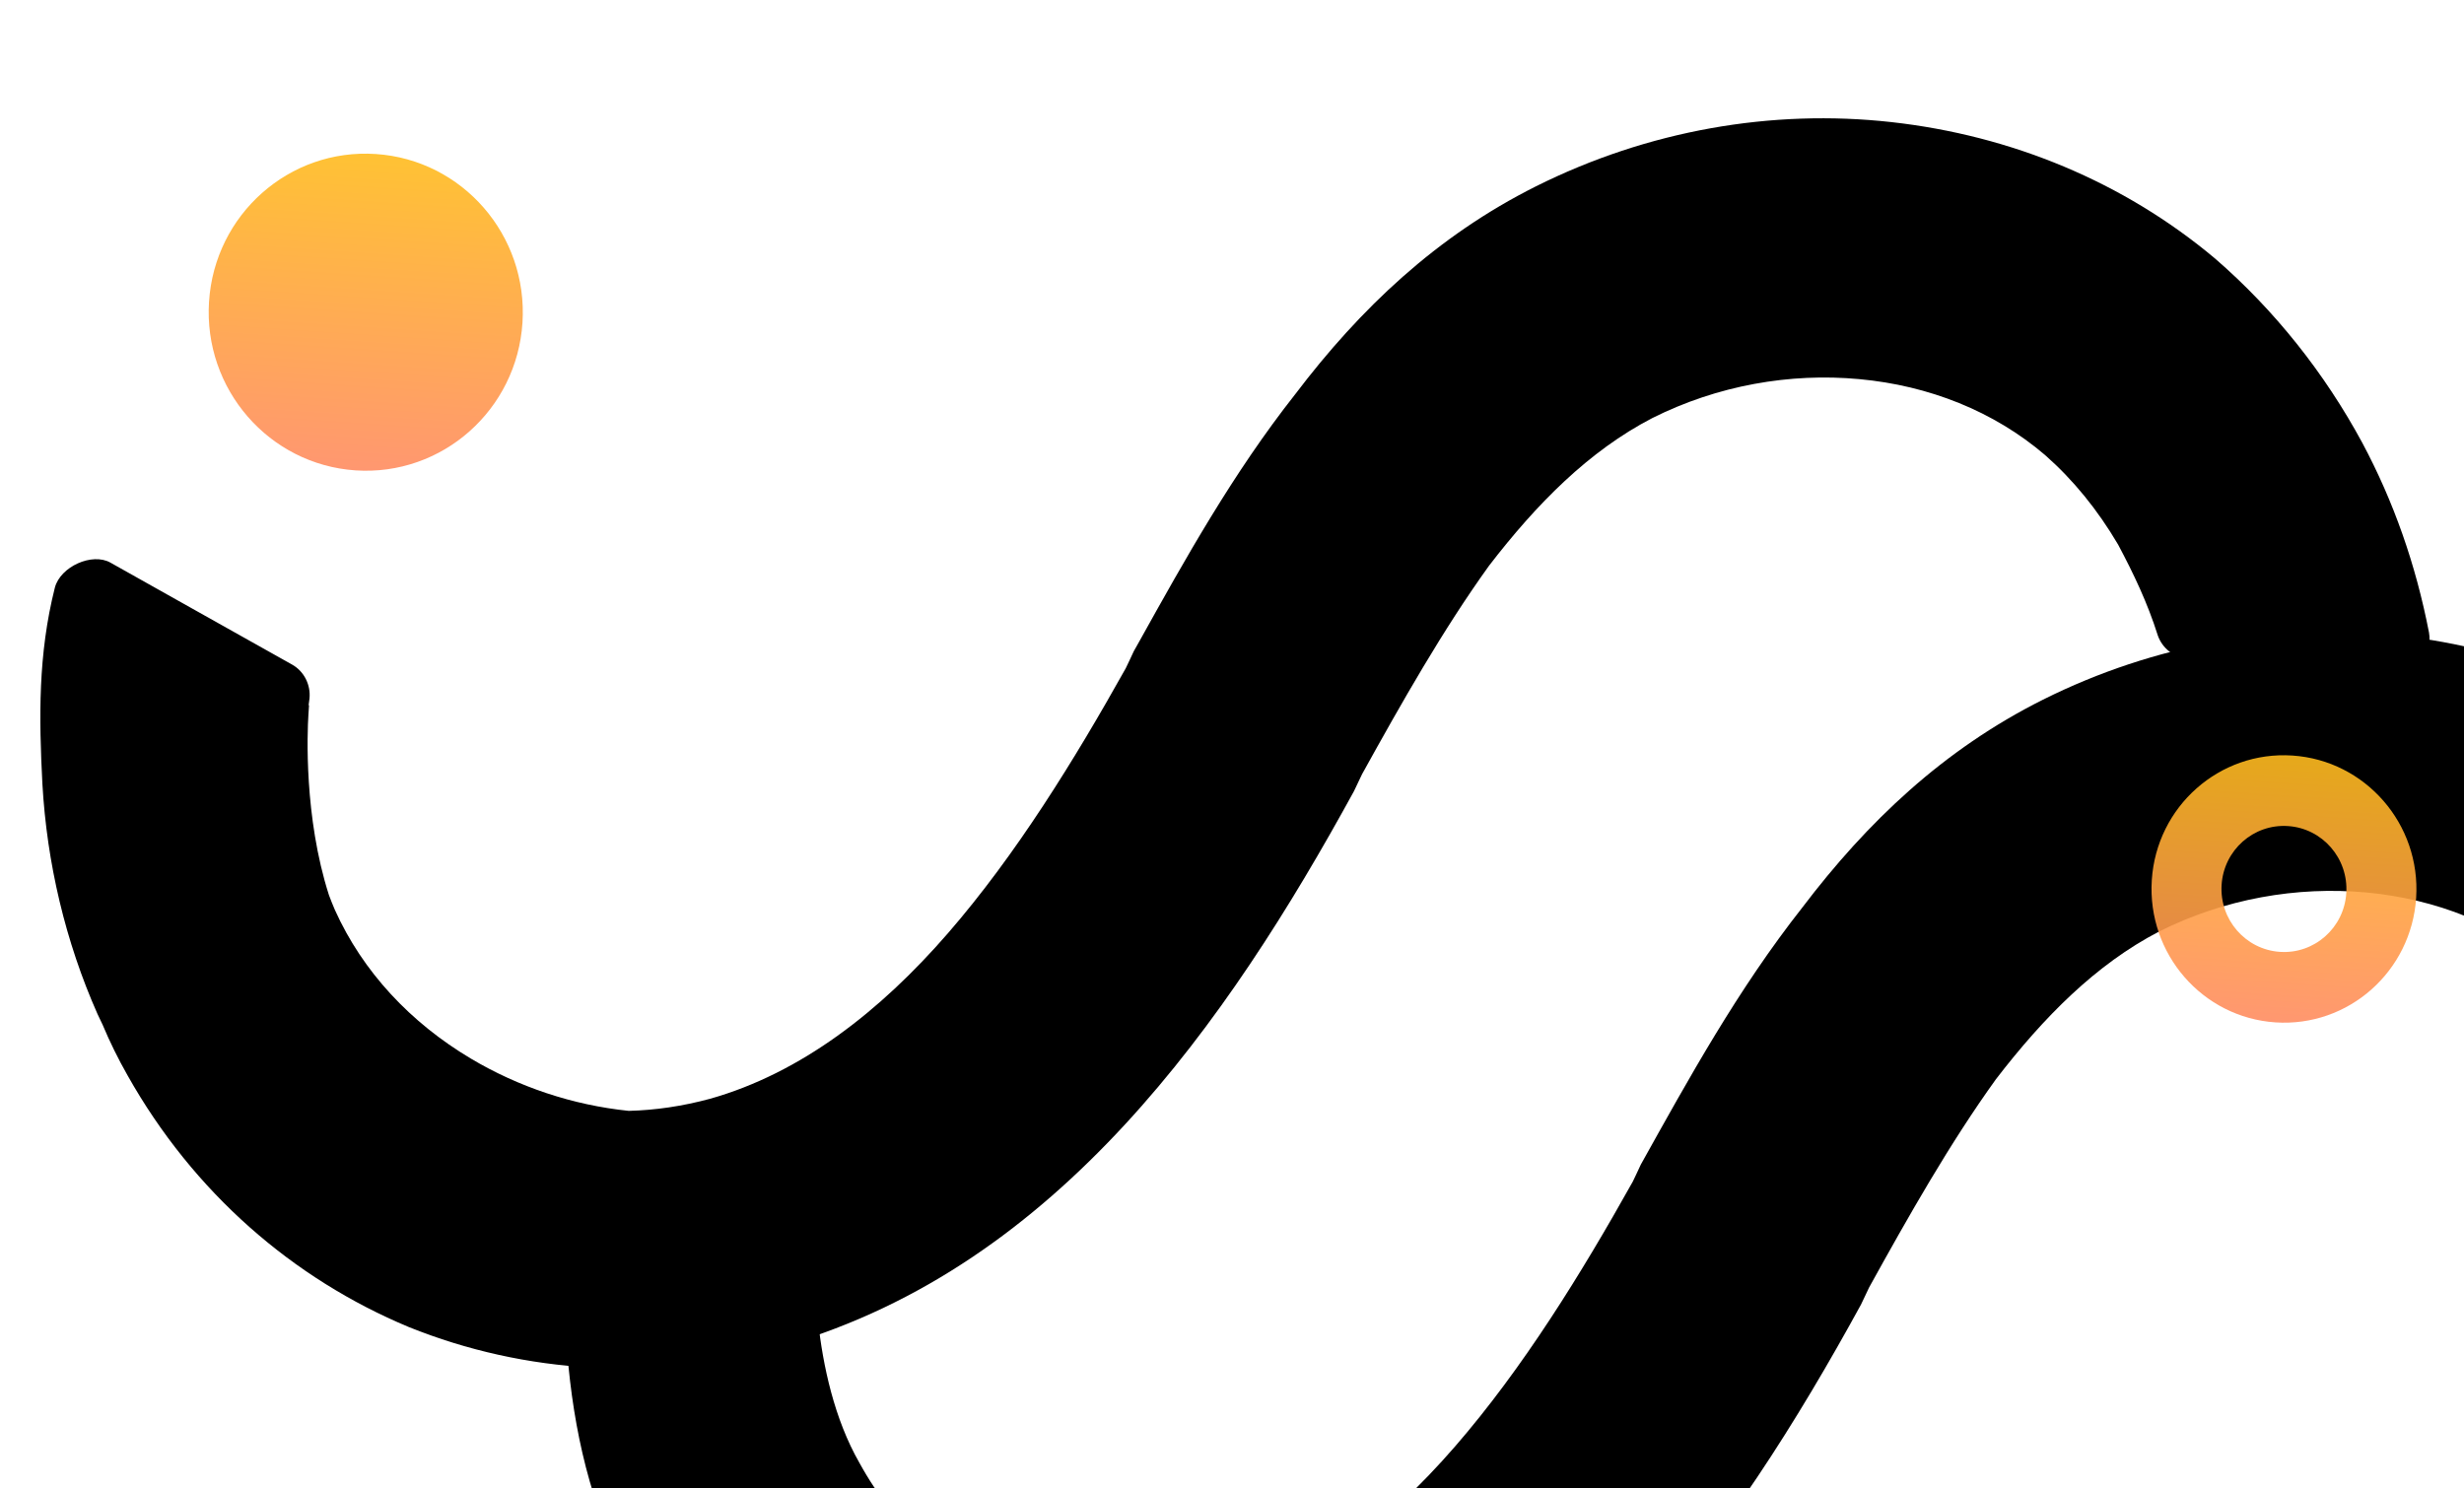 <svg width="48" height="29" viewBox="0 0 48 29" fill="none" xmlns="http://www.w3.org/2000/svg">
<g filter="url(#filter0_i)">
<path d="M29.797 3.633C31.978 2.543 34.389 2.122 36.723 2.382C39.057 2.642 41.248 3.545 43.026 5.038C44.189 6.044 45.166 7.278 45.898 8.632C46.506 9.773 46.939 11.004 47.195 12.327C47.271 12.744 46.939 13.134 46.532 13.107L44.701 12.983L42.496 12.835C42.225 12.817 41.998 12.63 41.912 12.383C41.713 11.752 41.443 11.184 41.139 10.614C40.739 9.934 40.265 9.353 39.717 8.869C38.715 8.012 37.453 7.515 36.098 7.389C34.743 7.264 33.331 7.512 32.064 8.148C30.831 8.787 29.812 9.818 28.883 11.026C27.986 12.271 27.18 13.694 26.411 15.085L26.332 15.252L26.253 15.418C25.02 17.671 23.578 19.979 21.786 21.919C19.993 23.86 17.849 25.433 15.176 26.215C12.643 26.938 10.1 26.767 7.841 25.859C5.584 24.917 3.647 23.241 2.362 20.956C0.829 18.276 0.885 15.11 1.09 11.864C1.092 11.836 2.493 12.38 2.493 12.38C2.493 12.38 2.545 12.383 3.33 12.719L4.173 13.046L4.821 13.286C5.641 13.63 5.491 13.556 5.896 13.745C5.896 13.745 5.896 13.745 5.885 13.929C5.858 14.354 5.761 16.788 6.742 18.502C7.444 19.786 8.511 20.683 9.704 21.209C10.933 21.704 12.29 21.796 13.711 21.41C15.48 20.911 17.021 19.709 18.344 18.184C19.668 16.658 20.807 14.811 21.807 13.023L21.886 12.857L21.964 12.69C22.887 11.035 23.851 9.279 25.111 7.681C26.375 6.014 27.861 4.602 29.797 3.633Z" fill="black"/>
</g>
<path fill-rule="evenodd" clip-rule="evenodd" d="M11.752 26.655L11.748 26.67C11.678 26.663 11.608 26.655 11.539 26.646C10.3 26.581 9.096 26.311 7.964 25.856C5.708 24.915 3.771 23.238 2.485 20.953C2.301 20.63 2.139 20.3 1.998 19.964C1.965 19.896 1.932 19.827 1.9 19.758C1.274 18.348 0.913 16.813 0.826 15.275C0.759 13.983 0.74 12.752 1.069 11.448C1.178 11.039 1.794 10.761 2.151 10.962L3.757 11.864L5.691 12.949C5.929 13.083 6.055 13.349 6.029 13.609C6.023 13.652 6.017 13.696 6.012 13.739C6.015 13.74 6.017 13.741 6.02 13.742L6.008 13.926C5.986 14.269 5.919 15.916 6.408 17.44C6.444 17.537 6.483 17.633 6.524 17.729C7.067 18.935 8 19.928 9.174 20.626C10.097 21.175 11.151 21.531 12.248 21.644C12.765 21.631 13.295 21.554 13.834 21.408C15.603 20.908 17.144 19.707 18.468 18.181C19.791 16.656 20.93 14.809 21.93 13.021L22.009 12.855L22.087 12.688C22.123 12.624 22.159 12.56 22.195 12.496C23.085 10.897 24.022 9.215 25.234 7.678C26.498 6.012 27.985 4.6 29.92 3.631C32.101 2.541 34.513 2.119 36.846 2.379C39.18 2.639 41.371 3.543 43.149 5.036C44.312 6.042 45.289 7.276 46.02 8.63C46.629 9.77 47.062 11.002 47.318 12.324C47.394 12.742 47.062 13.132 46.655 13.104L44.824 12.981L42.619 12.833C42.348 12.814 42.121 12.627 42.035 12.381C41.836 11.749 41.566 11.182 41.262 10.611C40.862 9.932 40.388 9.35 39.84 8.867C38.838 8.01 37.576 7.512 36.221 7.387C34.866 7.261 33.454 7.51 32.187 8.146C30.954 8.785 29.935 9.815 29.006 11.024C28.11 12.269 27.304 13.692 26.534 15.083L26.455 15.249L26.376 15.415C25.143 17.668 23.701 19.976 21.909 21.916C20.116 23.857 17.972 25.43 15.299 26.212C14.109 26.552 12.916 26.694 11.752 26.655Z" fill="black"/>
<path fill-rule="evenodd" clip-rule="evenodd" d="M45.707 17.401C45.75 16.724 45.242 16.139 44.571 16.095C43.901 16.05 43.322 16.562 43.278 17.239C43.235 17.916 43.743 18.501 44.414 18.546C45.085 18.591 45.664 18.078 45.707 17.401ZM47.068 17.492C47.16 16.057 46.081 14.816 44.659 14.721C43.237 14.626 42.01 15.713 41.918 17.148C41.826 18.584 42.904 19.825 44.326 19.92C45.748 20.015 46.975 18.928 47.068 17.492Z" fill="url(#paint0_linear)" fill-opacity="0.9"/>
<path d="M7.322 3.001C9.009 3.113 10.287 4.584 10.178 6.286C10.069 7.989 8.613 9.277 6.927 9.165C5.241 9.052 3.962 7.581 4.072 5.879C4.181 4.177 5.636 2.888 7.322 3.001Z" fill="url(#paint1_linear)" fill-opacity="0.9"/>
<defs>
<filter id="filter0_i" x="0.984" y="2.307" width="56.222" height="34.357" filterUnits="userSpaceOnUse" color-interpolation-filters="sRGB">
<feFlood flood-opacity="0" result="BackgroundImageFix"/>
<feBlend mode="normal" in="SourceGraphic" in2="BackgroundImageFix" result="shape"/>
<feColorMatrix in="SourceAlpha" type="matrix" values="0 0 0 0 0 0 0 0 0 0 0 0 0 0 0 0 0 0 127 0" result="hardAlpha"/>
<feOffset dx="10" dy="10"/>
<feGaussianBlur stdDeviation="10.5"/>
<feComposite in2="hardAlpha" operator="arithmetic" k2="-1" k3="1"/>
<feColorMatrix type="matrix" values="0 0 0 0 0 0 0 0 0 0 0 0 0 0 0 0 0 0 0.85 0"/>
<feBlend mode="normal" in2="shape" result="effect1_innerShadow"/>
</filter>
<linearGradient id="paint0_linear" x1="26.52" y1="18.735" x2="27.022" y2="11.211" gradientUnits="userSpaceOnUse">
<stop stop-color="#FF8C61"/>
<stop offset="1" stop-color="#FFD100"/>
<stop offset="1" stop-color="#FFD100"/>
</linearGradient>
<linearGradient id="paint1_linear" x1="-14.187" y1="7.76" x2="-13.591" y2="-1.161" gradientUnits="userSpaceOnUse">
<stop stop-color="#FF8C61"/>
<stop offset="1" stop-color="#FFD100"/>
<stop offset="1" stop-color="#FFD100"/>
</linearGradient>
</defs>
</svg>
